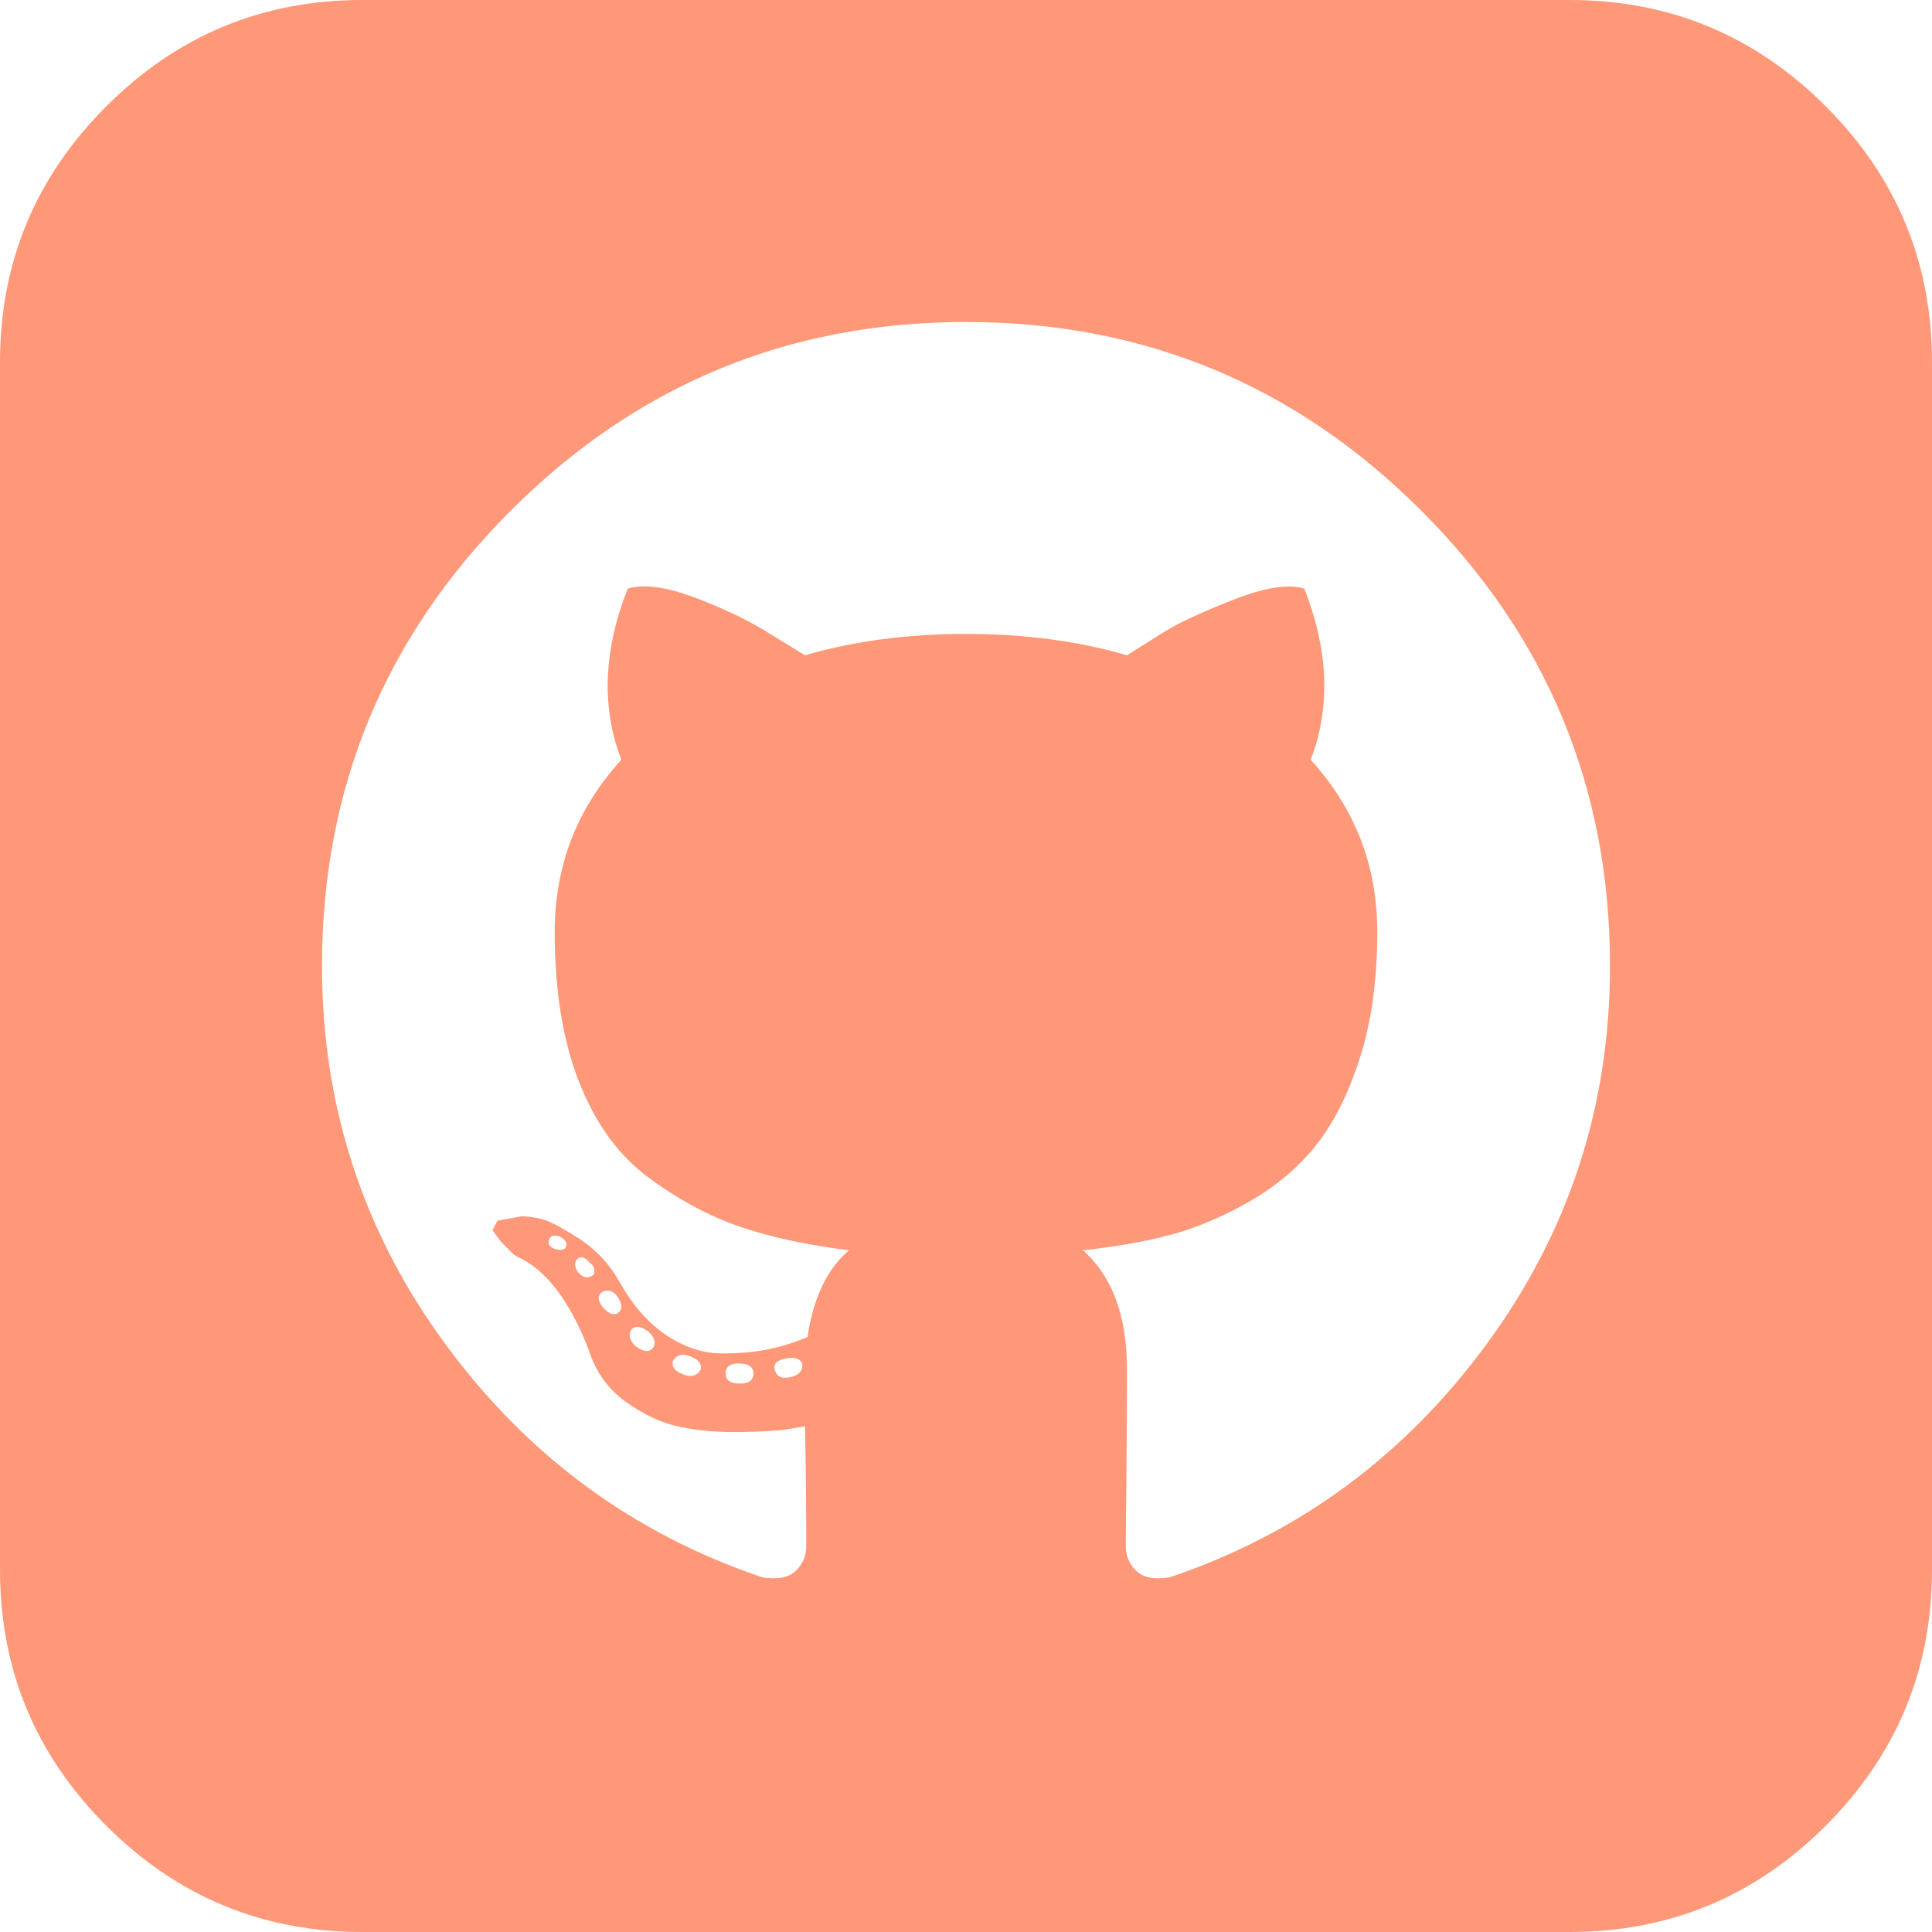 <svg width="42" height="42" viewBox="0 0 42 42" fill="none" xmlns="http://www.w3.org/2000/svg">
<path d="M14.191 29.312C14.264 29.203 14.237 29.085 14.109 28.957C13.945 28.829 13.818 28.811 13.727 28.902C13.654 29.012 13.681 29.13 13.809 29.258C13.973 29.385 14.1 29.404 14.191 29.312ZM13.426 28.191C13.335 28.064 13.225 28.027 13.098 28.082C12.988 28.155 12.988 28.264 13.098 28.41C13.225 28.556 13.335 28.602 13.426 28.547C13.535 28.474 13.535 28.355 13.426 28.191ZM12.305 27.098C12.341 27.025 12.296 26.952 12.168 26.879C12.04 26.842 11.967 26.861 11.949 26.934C11.895 27.025 11.931 27.098 12.059 27.152C12.204 27.189 12.287 27.171 12.305 27.098ZM12.879 27.727C12.915 27.708 12.929 27.667 12.92 27.604C12.911 27.54 12.879 27.49 12.824 27.453C12.715 27.326 12.624 27.298 12.551 27.371C12.478 27.444 12.487 27.544 12.578 27.672C12.688 27.781 12.788 27.799 12.879 27.727ZM15.23 29.777C15.267 29.65 15.185 29.549 14.984 29.477C14.82 29.422 14.702 29.458 14.629 29.586C14.592 29.713 14.675 29.814 14.875 29.887C15.039 29.941 15.158 29.905 15.23 29.777ZM16.379 29.859C16.379 29.713 16.27 29.641 16.051 29.641C15.868 29.641 15.777 29.713 15.777 29.859C15.777 30.005 15.878 30.078 16.078 30.078C16.279 30.078 16.379 30.005 16.379 29.859ZM17.445 29.668C17.409 29.54 17.29 29.495 17.09 29.531C16.889 29.568 16.807 29.65 16.844 29.777C16.88 29.923 16.99 29.978 17.172 29.941C17.354 29.905 17.445 29.814 17.445 29.668ZM35 21C35 17.135 33.633 13.836 30.898 11.102C28.164 8.367 24.865 7 21 7C17.135 7 13.836 8.367 11.102 11.102C8.367 13.836 7 17.135 7 21C7 24.044 7.893 26.783 9.68 29.217C11.466 31.65 13.763 33.341 16.57 34.289C16.898 34.344 17.14 34.298 17.295 34.152C17.45 34.007 17.527 33.824 17.527 33.605C17.527 32.658 17.518 31.792 17.5 31.008C17.391 31.026 17.249 31.049 17.076 31.076C16.903 31.104 16.579 31.122 16.105 31.131C15.632 31.14 15.194 31.104 14.793 31.021C14.392 30.939 13.995 30.757 13.604 30.475C13.212 30.192 12.943 29.814 12.797 29.34C12.378 28.264 11.858 27.59 11.238 27.316C11.202 27.298 11.161 27.266 11.115 27.221L10.896 27.002L10.705 26.742L10.815 26.537L11.348 26.441C11.457 26.441 11.594 26.46 11.758 26.496C11.922 26.533 12.195 26.674 12.578 26.92C12.961 27.166 13.262 27.49 13.48 27.891C13.772 28.401 14.114 28.784 14.506 29.039C14.898 29.294 15.294 29.422 15.695 29.422C16.096 29.422 16.443 29.39 16.734 29.326C17.026 29.262 17.299 29.176 17.555 29.066C17.682 28.21 17.983 27.581 18.457 27.18C17.564 27.07 16.78 26.902 16.105 26.674C15.431 26.446 14.766 26.09 14.109 25.607C13.453 25.124 12.947 24.432 12.592 23.529C12.236 22.627 12.059 21.538 12.059 20.262C12.059 18.822 12.542 17.573 13.508 16.516C13.07 15.385 13.116 14.146 13.645 12.797C13.991 12.688 14.488 12.756 15.135 13.002C15.782 13.248 16.333 13.517 16.789 13.809L17.5 14.246C18.557 13.936 19.724 13.781 21 13.781C22.276 13.781 23.443 13.936 24.5 14.246C24.701 14.118 24.96 13.954 25.279 13.754C25.598 13.553 26.104 13.316 26.797 13.043C27.49 12.77 28.009 12.688 28.355 12.797C28.884 14.146 28.93 15.385 28.492 16.516C29.458 17.573 29.941 18.822 29.941 20.262C29.941 21.301 29.814 22.217 29.559 23.01C29.303 23.803 28.98 24.441 28.588 24.924C28.196 25.407 27.708 25.812 27.125 26.141C26.542 26.469 25.972 26.706 25.416 26.852C24.86 26.997 24.236 27.107 23.543 27.18C24.181 27.745 24.5 28.611 24.5 29.777C24.5 30.506 24.495 31.318 24.486 32.211C24.477 33.104 24.473 33.569 24.473 33.605C24.473 33.824 24.55 34.007 24.705 34.152C24.86 34.298 25.102 34.344 25.43 34.289C28.237 33.341 30.534 31.65 32.32 29.217C34.107 26.783 35 24.044 35 21ZM42 7.875V34.125C42 36.294 41.23 38.149 39.69 39.69C38.149 41.23 36.294 42 34.125 42H7.875C5.706 42 3.851 41.23 2.311 39.69C0.77 38.149 0 36.294 0 34.125V7.875C0 5.706 0.77 3.851 2.311 2.311C3.851 0.77 5.706 0 7.875 0H34.125C36.294 0 38.149 0.77 39.69 2.311C41.23 3.851 42 5.706 42 7.875Z" fill="#FF9878"/>
</svg>
